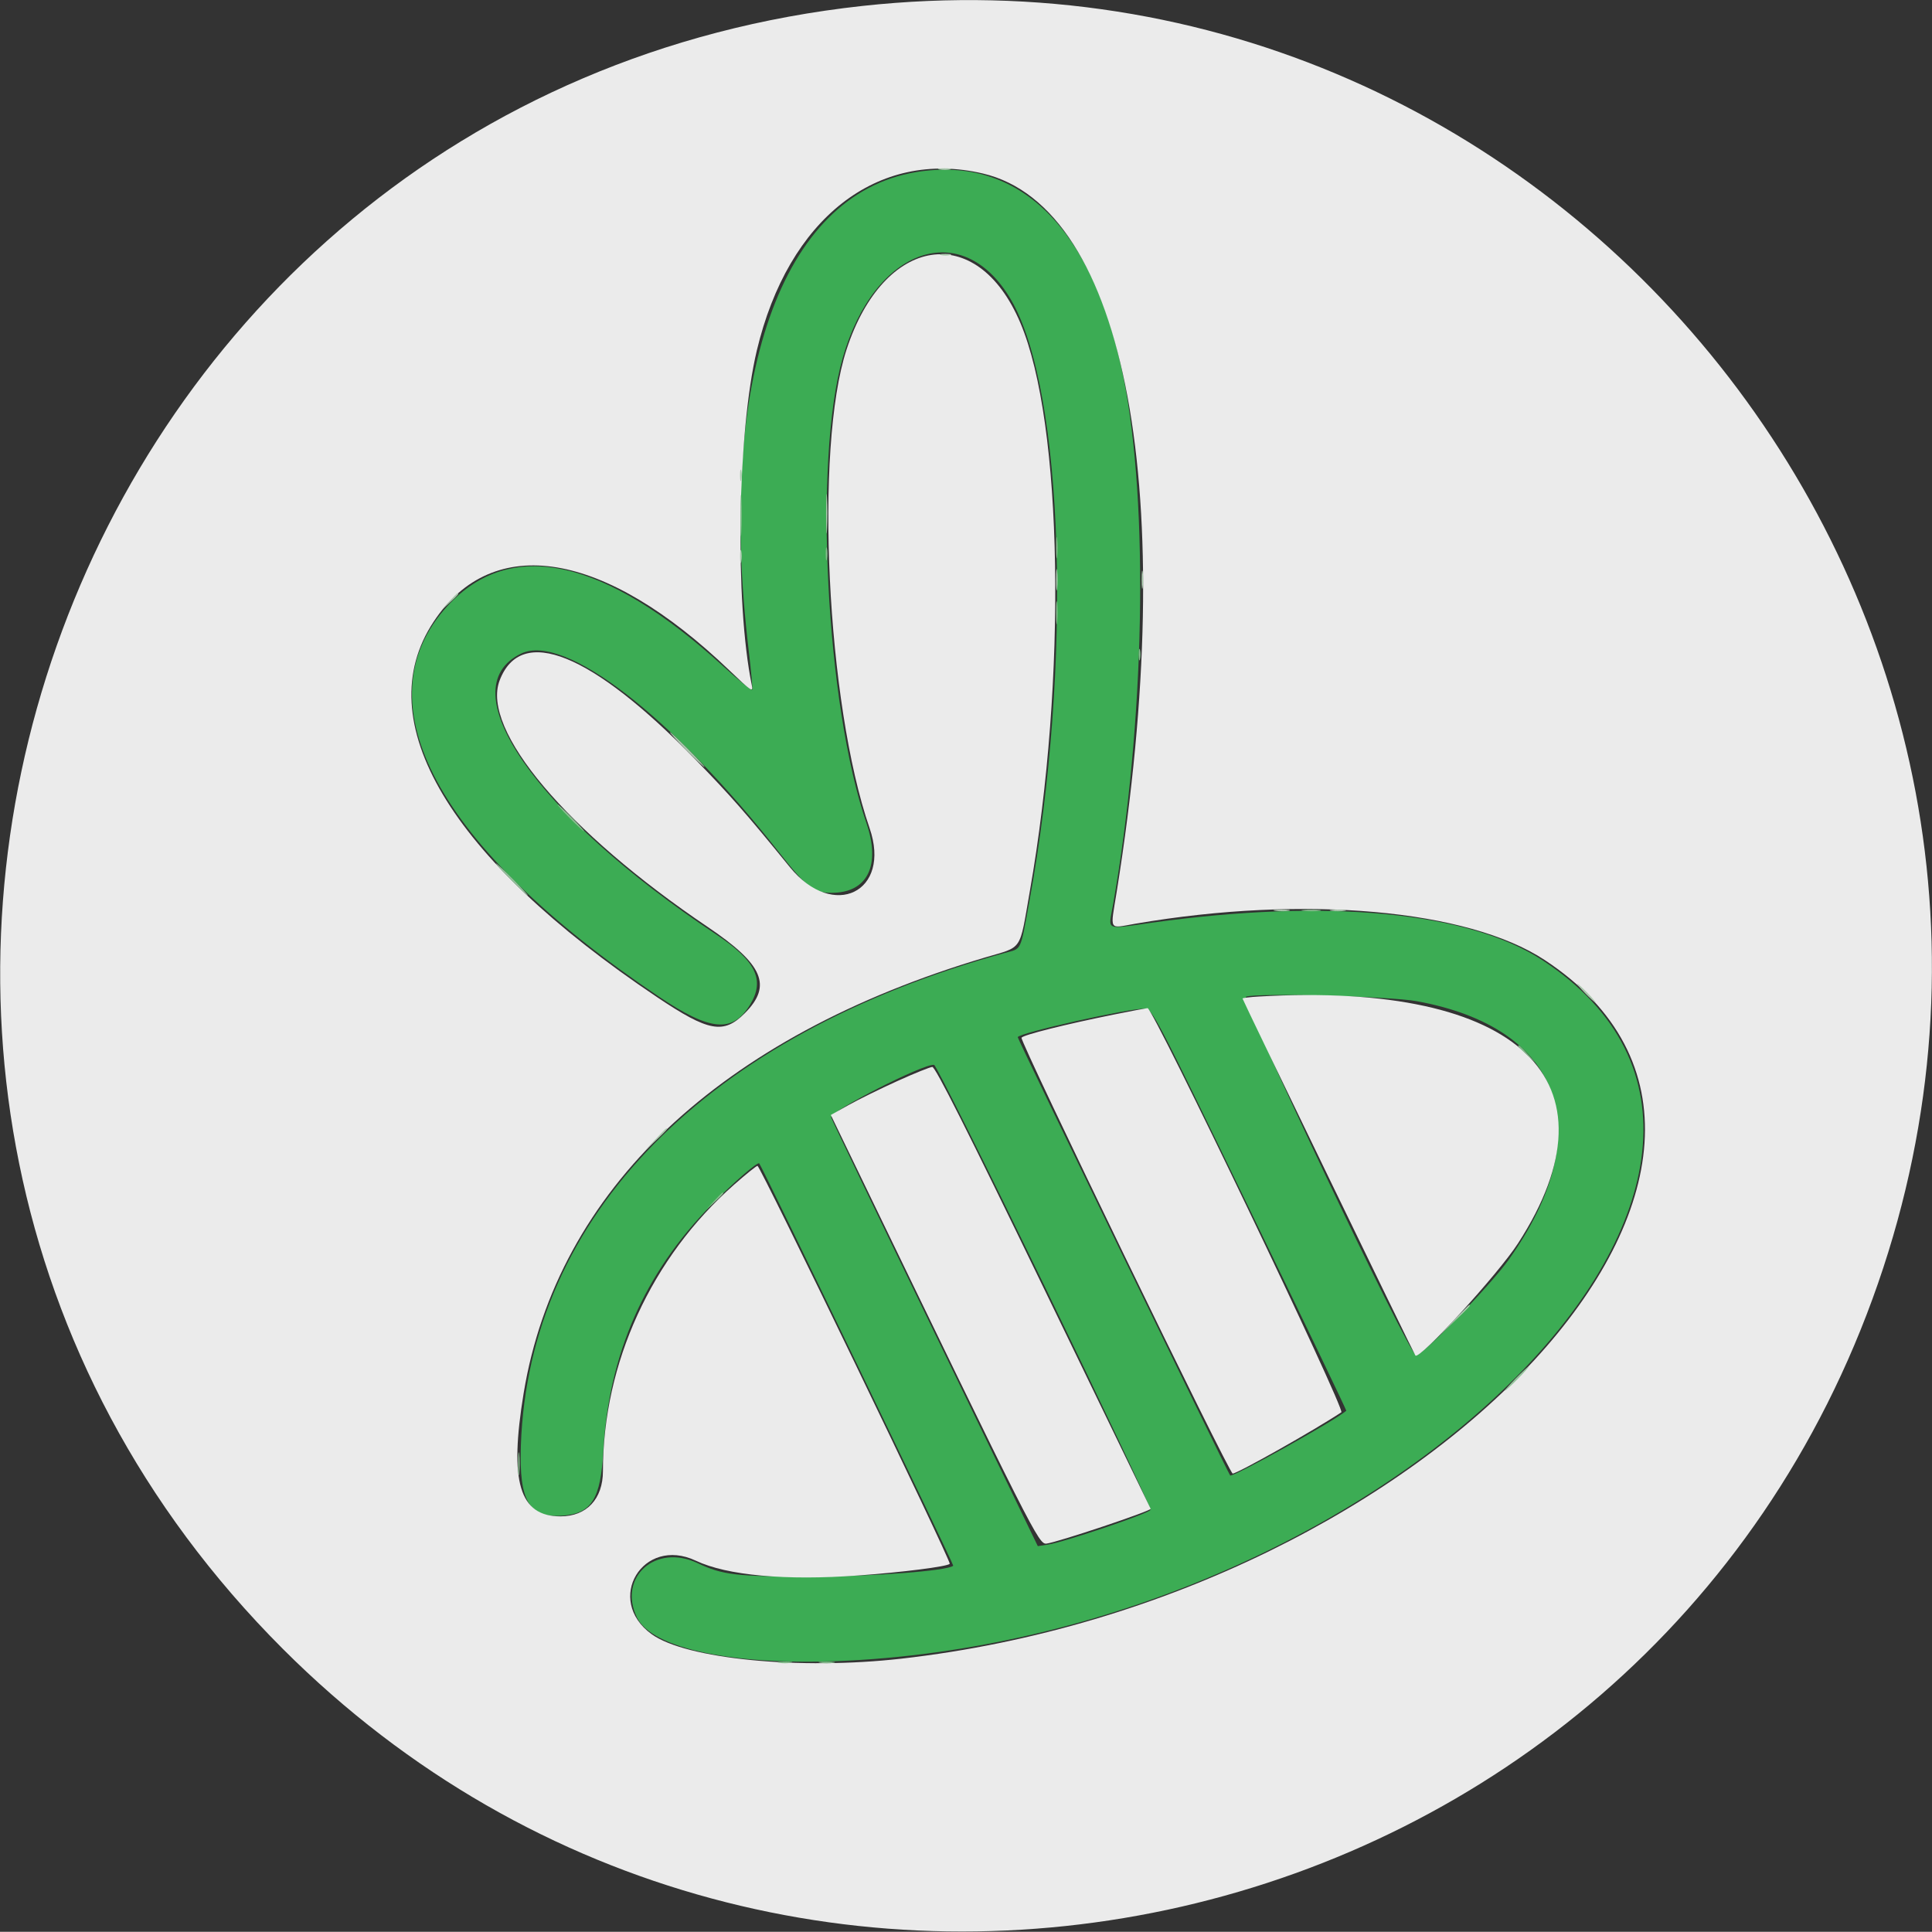 <svg id="svg" version="1.1" xmlns="http://www.w3.org/2000/svg" xmlns:xlink="http://www.w3.org/1999/xlink" viewBox="64.02 81.62 255.78 255.75"><rect x="64.02" y="81.62" width="255.78" height="255.75" fill="#333333" stroke="none"/><g id="svgg"><path id="path0" d="M185.297 104.406 C 167.391 107.373,158.859 131.745,163.137 167.705 C 163.458 170.404,163.673 172.752,163.614 172.923 C 163.555 173.095,161.833 171.708,159.787 169.843 C 144.038 155.481,131.607 152.757,123.268 161.841 C 111.565 174.591,121.993 193.878,151.225 213.548 C 158.077 218.159,161.015 218.418,163.332 214.618 C 165.328 211.345,164.103 208.830,158.792 205.299 C 134.895 189.408,123.344 172.737,133.042 168.135 C 138.754 165.425,152.982 176.410,167.198 194.508 C 170.804 199.099,171.749 199.823,174.126 199.822 C 178.863 199.818,180.656 196.218,178.727 190.585 C 173.363 174.925,171.710 142.624,175.578 129.037 C 179.752 114.370,191.421 110.302,197.850 121.272 C 204.917 133.333,206.041 169.667,200.312 200.886 C 199.054 207.745,199.334 207.153,197.042 207.784 C 157.582 218.634,134.014 242.620,132.979 272.985 C 132.725 280.433,134.088 282.666,138.645 282.268 C 142.365 281.943,143.542 280.025,143.894 273.712 C 144.606 260.949,149.314 250.198,158.118 241.232 C 161.104 238.191,164.313 235.398,164.537 235.645 C 164.908 236.053,190.337 288.789,190.220 288.905 C 189.532 289.584,179.553 290.344,171.302 290.344 C 161.467 290.346,159.684 290.133,156.359 288.559 C 150.826 285.942,145.809 290.418,148.327 295.725 C 150.325 299.934,161.435 302.220,176.271 301.474 C 248.166 297.859,309.603 235.908,268.231 208.745 C 258.476 202.340,239.784 200.542,216.554 203.774 C 210.183 204.661,210.755 204.921,211.373 201.417 C 215.600 177.424,216.164 148.457,212.734 131.474 C 208.769 111.837,198.944 102.145,185.297 104.406 M251.550 214.163 C 270.902 217.665,275.809 231.406,263.771 248.379 C 261.339 251.807,252.171 261.264,251.496 261.039 C 250.387 260.669,228.187 213.832,228.996 213.566 C 230.544 213.058,247.996 213.520,251.550 214.163 M229.483 241.772 C 236.559 256.368,242.306 268.347,242.255 268.392 C 240.771 269.694,227.188 277.262,226.883 276.956 C 226.595 276.669,198.760 219.242,198.760 218.936 C 198.760 218.401,213.714 215.050,215.572 215.168 C 216.594 215.233,216.907 215.830,229.483 241.772 M202.314 251.890 C 210.113 267.958,216.422 281.292,216.334 281.520 C 216.158 281.980,204.948 285.774,202.784 286.106 L 201.417 286.316 187.812 258.216 C 180.329 242.760,174.139 229.860,174.056 229.549 C 173.847 228.766,186.385 222.375,187.690 222.599 C 187.934 222.641,194.515 235.822,202.314 251.890 " stroke="none" fill="#3cac54" fill-rule="evenodd"/><path id="path1" d="M178.220 82.403 C 71.708 94.006,25.771 224.225,101.482 299.935 C 168.052 366.505,281.800 340.441,312.646 251.550 C 343.291 163.238,271.016 72.294,178.220 82.403 M194.154 104.592 C 213.162 109.052,220.278 147.226,211.871 199.632 C 211.006 205.022,210.719 204.530,214.372 203.904 C 236.676 200.082,258.341 202.007,268.523 208.715 C 307.865 234.634,253.932 293.204,183.348 301.213 C 169.904 302.738,154.830 301.261,150.291 297.972 C 144.010 293.422,149.131 284.923,156.152 288.245 C 160.280 290.197,168.034 290.900,177.679 290.197 C 183.527 289.771,189.394 289.023,189.759 288.658 C 190.010 288.408,164.683 235.978,164.307 235.968 C 164.162 235.964,162.769 237.084,161.212 238.456 C 150.264 248.103,143.844 262.118,143.844 276.372 C 143.844 280.072,141.688 282.374,138.224 282.374 C 132.778 282.374,131.411 277.796,133.349 266.049 C 137.784 239.163,159.329 218.819,194.413 208.388 C 199.504 206.875,198.938 207.707,200.354 199.646 C 205.305 171.451,204.743 137.647,199.102 124.358 C 193.366 110.842,181.039 112.741,176.095 127.901 C 171.830 140.976,173.458 174.773,179.145 191.251 C 182.069 199.722,174.348 203.499,168.586 196.417 C 162.746 189.240,160.678 186.884,156.069 182.153 C 142.316 168.040,133.001 164.282,130.168 171.702 C 127.669 178.244,139.086 191.770,157.721 204.341 C 165.080 209.306,166.281 212.106,162.622 215.766 C 159.809 218.579,157.852 218.221,151.027 213.645 C 123.509 195.195,112.724 177.077,121.431 163.922 C 129.291 152.047,144.040 154.487,160.629 170.409 C 163.471 173.137,163.753 173.325,163.556 172.365 C 161.293 161.361,161.629 138.887,164.220 128.006 C 168.375 110.552,180.185 101.315,194.154 104.592 M230.735 213.548 C 229.517 213.618,228.521 213.739,228.521 213.817 C 228.521 213.996,251.228 260.885,251.410 261.083 C 251.960 261.680,262.334 250.336,264.988 246.235 C 278.935 224.688,265.209 211.590,230.735 213.548 M211.515 215.933 C 205.106 217.223,199.492 218.630,199.261 219.004 C 198.996 219.432,226.744 276.705,227.217 276.705 C 227.850 276.705,237.958 271.006,241.602 268.595 C 242.159 268.227,216.655 215.031,215.948 215.085 C 215.750 215.100,213.756 215.482,211.515 215.933 M182.804 224.751 C 180.556 225.770,177.659 227.195,176.365 227.919 L 174.014 229.234 176.968 235.343 C 200.910 284.864,201.535 286.101,202.567 285.979 C 204.027 285.807,216.495 281.636,216.355 281.367 C 216.288 281.239,209.884 268.020,202.123 251.993 C 192.073 231.240,187.850 222.859,187.451 222.875 C 187.143 222.888,185.052 223.732,182.804 224.751 " stroke="none" fill="#ebebeb" fill-rule="evenodd"/><path id="path2" d="M162.050 149.867 C 162.050 152.303,162.106 153.299,162.176 152.081 C 162.245 150.864,162.245 148.871,162.176 147.653 C 162.106 146.435,162.050 147.431,162.050 149.867 M203.834 154.119 C 203.834 155.385,203.898 155.903,203.976 155.270 C 204.055 154.637,204.055 153.601,203.976 152.967 C 203.898 152.334,203.834 152.852,203.834 154.119 M173.340 155.004 C 173.344 155.784,173.416 156.061,173.501 155.620 C 173.586 155.180,173.583 154.542,173.494 154.203 C 173.405 153.864,173.336 154.225,173.340 155.004 M203.836 162.799 C 203.838 164.163,203.902 164.678,203.979 163.942 C 204.055 163.207,204.054 162.091,203.976 161.462 C 203.898 160.833,203.835 161.435,203.836 162.799 M214.785 168.291 C 214.785 168.973,214.858 169.252,214.948 168.911 C 215.037 168.570,215.037 168.012,214.948 167.671 C 214.858 167.329,214.785 167.609,214.785 168.291 M139.415 189.903 C 140.375 190.877,141.240 191.674,141.337 191.674 C 141.435 191.674,140.729 190.877,139.770 189.903 C 138.810 188.928,137.945 188.131,137.848 188.131 C 137.750 188.131,138.456 188.928,139.415 189.903 M236.587 202.205 C 237.224 202.284,238.181 202.283,238.713 202.202 C 239.246 202.121,238.725 202.056,237.555 202.058 C 236.386 202.060,235.951 202.127,236.587 202.205 M265.013 220.129 C 265.013 220.190,265.531 220.708,266.165 221.280 L 267.316 222.321 266.276 221.169 C 265.306 220.096,265.013 219.855,265.013 220.129 M158.525 240.655 L 157.484 241.807 158.636 240.766 C 159.709 239.796,159.950 239.504,159.677 239.504 C 159.616 239.504,159.097 240.022,158.525 240.655 M132.623 275.465 C 132.624 276.829,132.689 277.344,132.765 276.609 C 132.842 275.873,132.841 274.757,132.762 274.129 C 132.684 273.500,132.621 274.101,132.623 275.465 M167.139 301.756 C 167.578 301.840,168.295 301.840,168.733 301.756 C 169.172 301.671,168.813 301.602,167.936 301.602 C 167.059 301.602,166.701 301.671,167.139 301.756 M172.636 301.760 C 173.174 301.841,173.971 301.839,174.407 301.755 C 174.843 301.671,174.402 301.604,173.428 301.607 C 172.453 301.610,172.097 301.679,172.636 301.760 " stroke="none" fill="#84bc8c" fill-rule="evenodd"/><path id="path3" d="M188.401 104.059 C 188.842 104.144,189.479 104.141,189.818 104.052 C 190.157 103.963,189.796 103.894,189.017 103.898 C 188.237 103.902,187.960 103.975,188.401 104.059 M188.574 115.390 C 188.915 115.479,189.473 115.479,189.814 115.390 C 190.155 115.301,189.876 115.228,189.194 115.228 C 188.512 115.228,188.233 115.301,188.574 115.390 M161.995 144.553 C 161.995 145.235,162.068 145.514,162.157 145.173 C 162.247 144.832,162.247 144.274,162.157 143.933 C 162.068 143.592,161.995 143.871,161.995 144.553 M173.386 149.690 C 173.387 152.028,173.444 152.939,173.513 151.713 C 173.583 150.488,173.582 148.575,173.512 147.462 C 173.442 146.349,173.385 147.352,173.386 149.690 M162.003 155.359 C 162.006 156.138,162.079 156.415,162.164 155.975 C 162.249 155.534,162.245 154.896,162.157 154.557 C 162.068 154.219,161.999 154.579,162.003 155.359 M203.834 158.370 C 203.834 159.637,203.898 160.155,203.976 159.522 C 204.055 158.888,204.055 157.852,203.976 157.219 C 203.898 156.585,203.834 157.104,203.834 158.370 M215.164 158.370 C 215.164 159.442,215.230 159.880,215.311 159.345 C 215.393 158.809,215.393 157.932,215.311 157.396 C 215.230 156.860,215.164 157.298,215.164 158.370 M123.450 161.293 L 122.409 162.445 123.561 161.404 C 124.634 160.434,124.875 160.142,124.601 160.142 C 124.540 160.142,124.022 160.660,123.450 161.293 M154.827 180.868 C 156.083 182.135,157.189 183.171,157.287 183.171 C 157.384 183.171,156.437 182.135,155.182 180.868 C 153.926 179.601,152.819 178.565,152.722 178.565 C 152.625 178.565,153.572 179.601,154.827 180.868 M232.866 202.203 C 233.404 202.284,234.202 202.282,234.637 202.198 C 235.073 202.114,234.632 202.047,233.658 202.050 C 232.684 202.053,232.327 202.121,232.866 202.203 M240.306 202.203 C 240.845 202.284,241.642 202.282,242.078 202.198 C 242.513 202.114,242.073 202.047,241.098 202.050 C 240.124 202.053,239.767 202.121,240.306 202.203 M273.871 213.109 C 274.532 213.791,275.152 214.349,275.250 214.349 C 275.347 214.349,274.886 213.791,274.225 213.109 C 273.564 212.427,272.943 211.869,272.846 211.869 C 272.749 211.869,273.210 212.427,273.871 213.109 M150.736 232.507 L 149.336 234.012 150.841 232.612 C 152.242 231.309,152.510 231.001,152.242 231.001 C 152.184 231.001,151.506 231.678,150.736 232.507 M256.498 256.422 L 254.562 258.459 256.599 256.522 C 258.491 254.723,258.798 254.384,258.535 254.384 C 258.480 254.384,257.563 255.301,256.498 256.422 " stroke="none" fill="#aac9ad" fill-rule="evenodd"/><path id="path4" d="M131.621 198.051 C 132.778 199.221,133.804 200.177,133.902 200.177 C 133.999 200.177,133.132 199.221,131.975 198.051 C 130.818 196.882,129.792 195.926,129.694 195.926 C 129.597 195.926,130.464 196.882,131.621 198.051 M264.659 264.128 C 263.798 265.004,263.174 265.722,263.271 265.722 C 263.369 265.722,264.153 265.004,265.013 264.128 C 265.874 263.251,266.498 262.533,266.401 262.533 C 266.303 262.533,265.520 263.251,264.659 264.128 " stroke="none" fill="#94c49c" fill-rule="evenodd"/></g></svg>